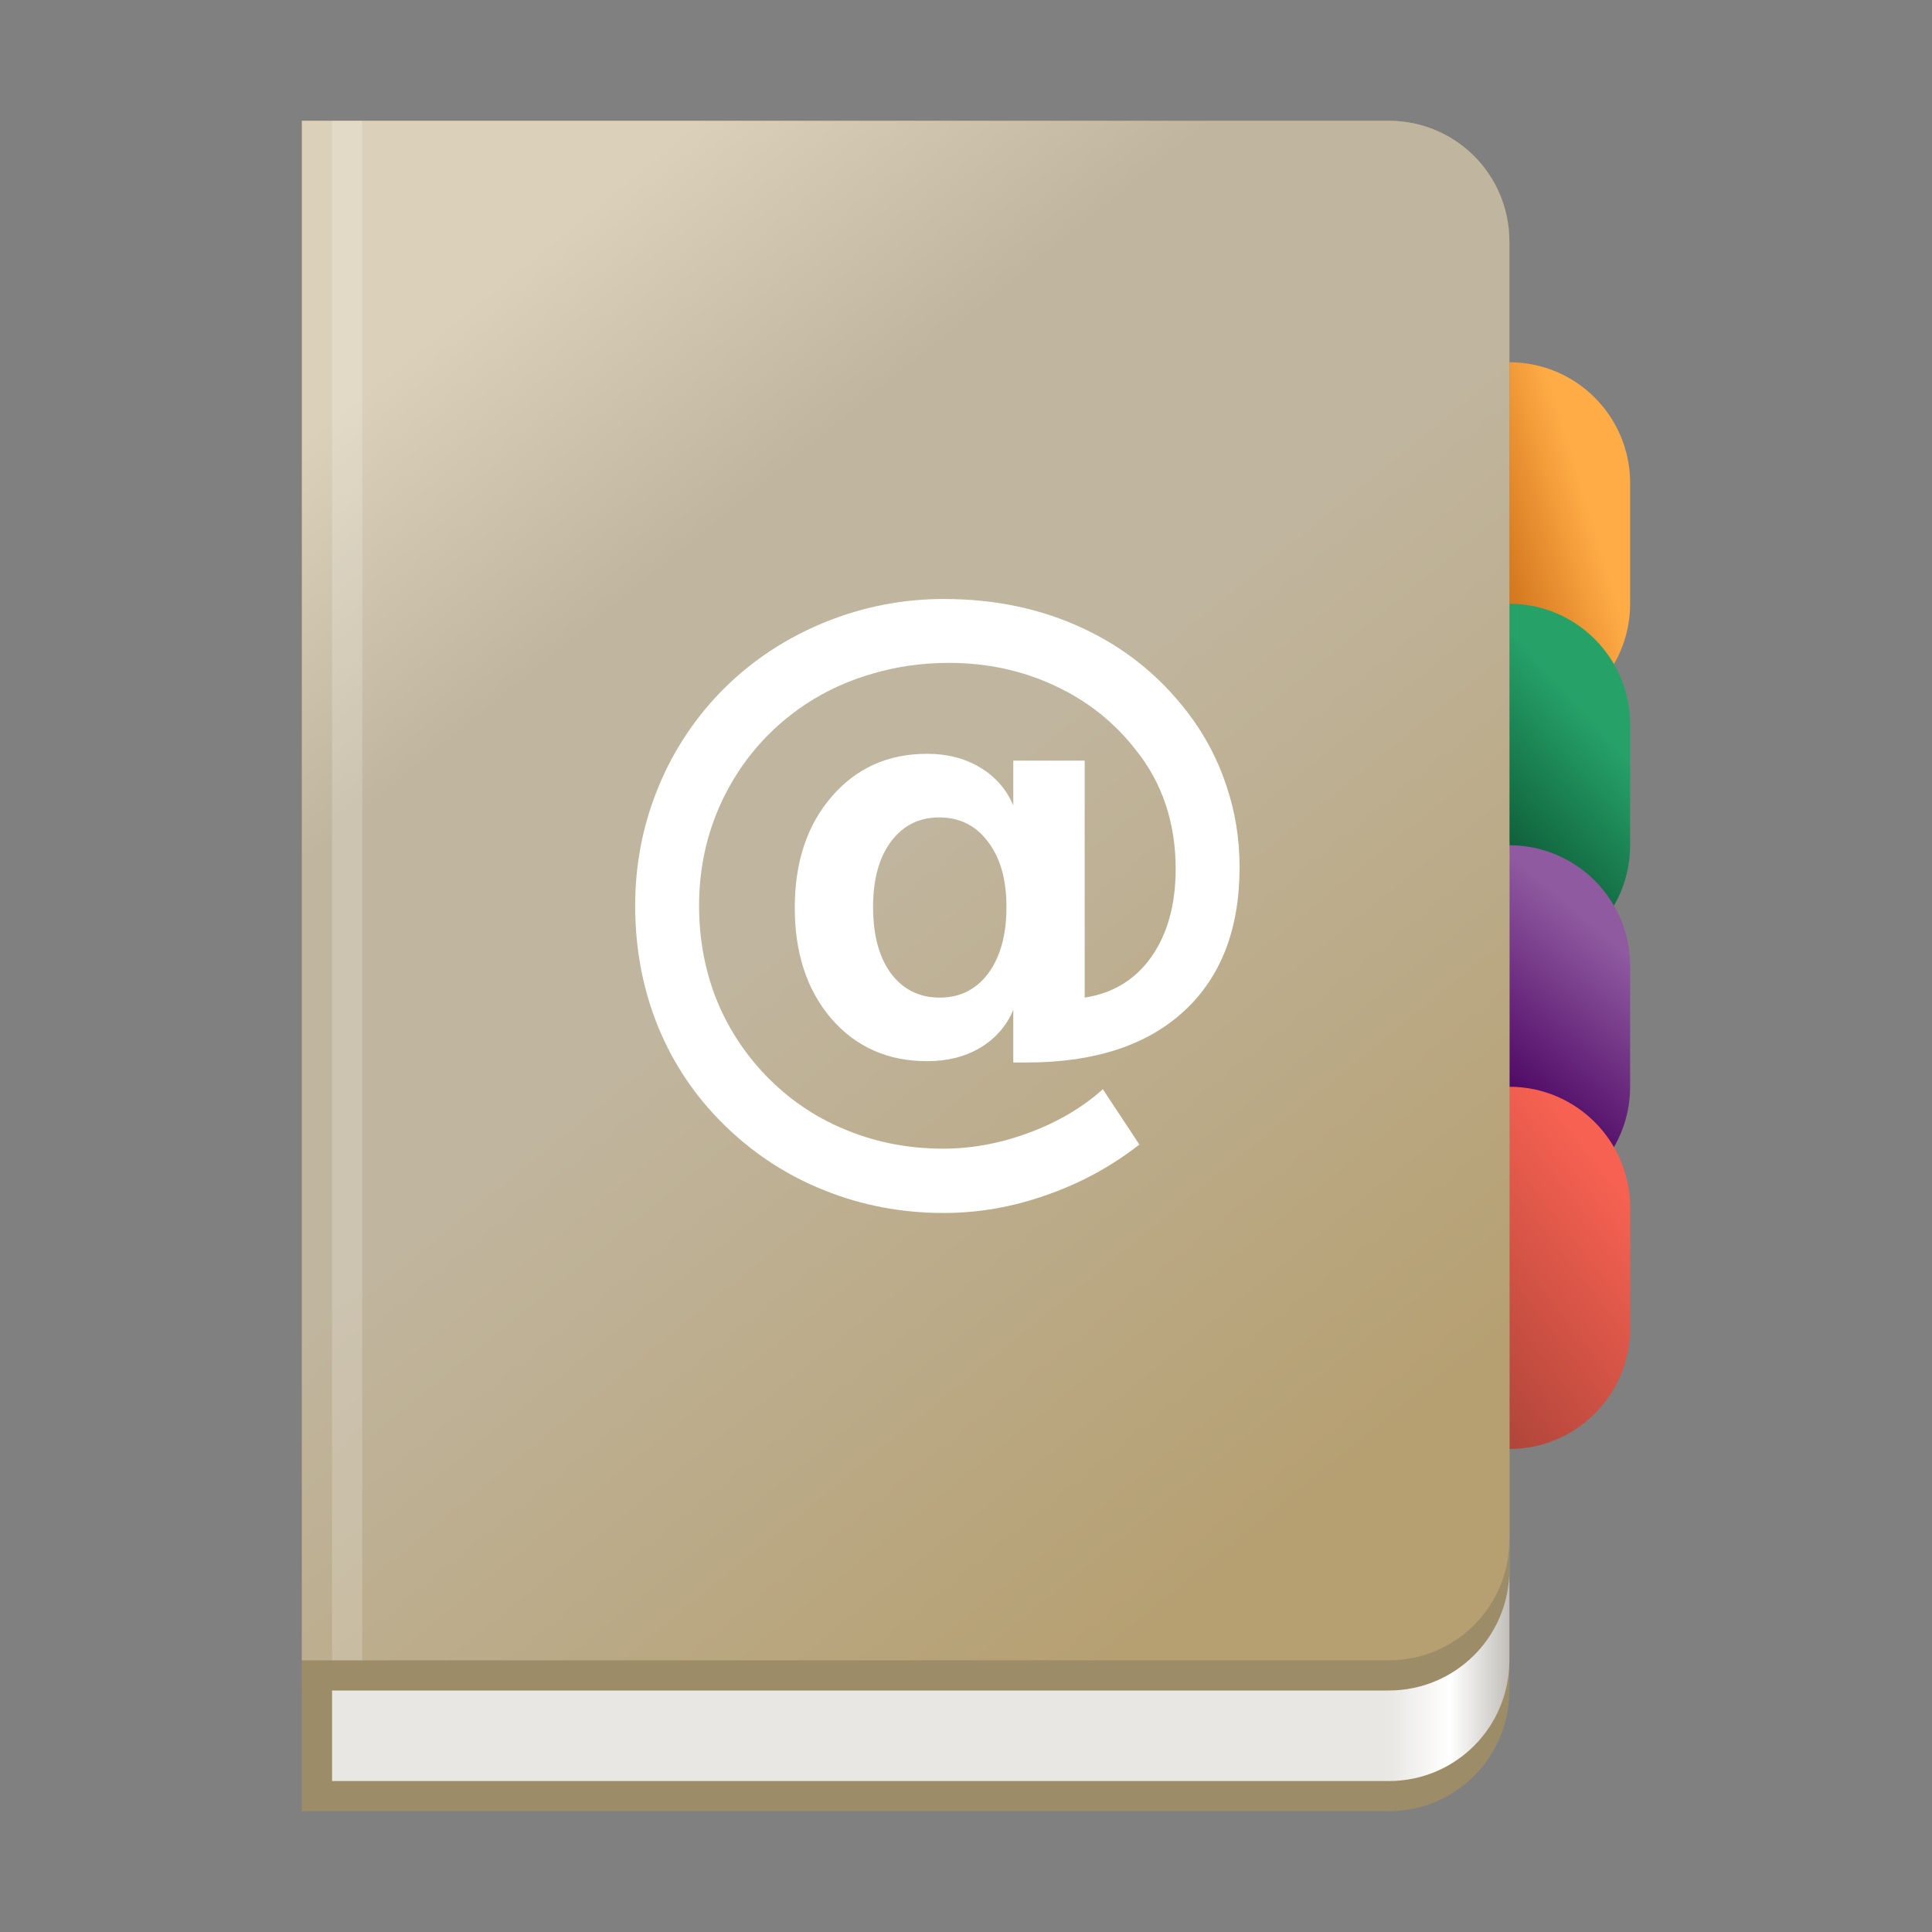 <svg width="128" height="128" viewBox="0 0 128 128" fill="none" xmlns="http://www.w3.org/2000/svg">
<rect x="0" y="0" width="128" height="128" fill="#808080" stroke="none"/>
<g clip-path="url(#clip0_1_2465)">
<path d="M100 24C104.418 24 108 27.582 108 32V40C108 44.418 104.418 48 100 48C95.582 48 92 44.418 92 40V32C92 27.582 95.582 24 100 24Z" fill="url(#paint0_linear_1_2465)"/>
<path d="M100 40C104.418 40 108 43.582 108 48V56C108 60.418 104.418 64 100 64C95.582 64 92 60.418 92 56V48C92 43.582 95.582 40 100 40Z" fill="url(#paint1_linear_1_2465)"/>
<path d="M100 56C104.418 56 108 59.582 108 64V72C108 76.418 104.418 80 100 80C95.582 80 92 76.418 92 72V64C92 59.582 95.582 56 100 56Z" fill="url(#paint2_linear_1_2465)"/>
<path d="M100 72C104.418 72 108 75.582 108 80V88C108 92.418 104.418 96 100 96C95.582 96 92 92.418 92 88V80C92 75.582 95.582 72 100 72Z" fill="url(#paint3_linear_1_2465)"/>
<path d="M20 8V120H92C96.434 120 100 116.434 100 112V16C100 11.566 96.434 8 92 8H20Z" fill="#9D8C68"/>
<path d="M22 48V118H92C96.434 118 100 114.434 100 110V56C100 51.566 96.434 48 92 48H22Z" fill="url(#paint4_linear_1_2465)"/>
<path d="M20 8V112H92C96.434 112 100 108.434 100 104V16C100 11.566 96.434 8 92 8H20Z" fill="#9D8C68"/>
<path d="M20 8V110H92C96.434 110 100 106.434 100 102V16C100 11.566 96.434 8 92 8H20Z" fill="url(#paint5_linear_1_2465)"/>
<mask id="mask0_1_2465" style="mask-type:luminance" maskUnits="userSpaceOnUse" x="0" y="0" width="128" height="128">
<path d="M128 0H0V128H128V0Z" fill="black" fill-opacity="0.187"/>
</mask>
<g mask="url(#mask0_1_2465)">
<mask id="mask1_1_2465" style="mask-type:luminance" maskUnits="userSpaceOnUse" x="-8" y="-16" width="192" height="152">
<path d="M184 -16H-8V136H184V-16Z" fill="white"/>
</mask>
<g mask="url(#mask1_1_2465)">
<path d="M22 8H24V110H22V8Z" fill="white"/>
</g>
</g>
<path d="M57.844 60.09C57.844 61.949 58.238 63.414 59.023 64.484C59.824 65.555 60.902 66.094 62.262 66.094C63.605 66.094 64.676 65.555 65.477 64.484C66.277 63.398 66.68 61.934 66.68 60.09C66.68 58.262 66.269 56.82 65.453 55.766C64.656 54.691 63.574 54.156 62.215 54.156C60.887 54.156 59.824 54.691 59.023 55.766C58.238 56.82 57.844 58.262 57.844 60.09ZM67.133 66.906C66.68 67.981 65.945 68.816 64.934 69.422C63.938 70.012 62.766 70.305 61.422 70.305C58.824 70.305 56.711 69.367 55.082 67.496C53.465 65.609 52.656 63.156 52.656 60.137C52.656 57.117 53.473 54.66 55.105 52.773C56.734 50.887 58.84 49.941 61.422 49.941C62.766 49.941 63.938 50.246 64.934 50.848C65.945 51.453 66.68 52.293 67.133 53.363V50.395H71.863V66.094C73.738 65.805 75.211 64.906 76.281 63.398C77.352 61.871 77.891 59.926 77.891 57.555C77.891 56.043 77.672 54.633 77.234 53.316C76.793 51.988 76.129 50.773 75.238 49.672C73.805 47.828 72.008 46.41 69.848 45.414C67.703 44.418 65.379 43.918 62.871 43.918C61.121 43.918 59.445 44.152 57.844 44.621C56.242 45.074 54.766 45.746 53.406 46.637C51.172 48.117 49.426 50.035 48.172 52.391C46.934 54.73 46.316 57.266 46.316 60C46.316 62.25 46.715 64.363 47.516 66.34C48.332 68.305 49.504 70.039 51.027 71.551C52.535 73.031 54.266 74.156 56.215 74.926C58.176 75.711 60.27 76.102 62.488 76.102C64.391 76.102 66.293 75.75 68.195 75.039C70.098 74.328 71.723 73.371 73.066 72.164L75.488 75.832C73.602 77.297 71.539 78.414 69.305 79.184C67.086 79.969 64.828 80.363 62.531 80.363C59.738 80.363 57.105 79.863 54.629 78.867C52.152 77.887 49.949 76.449 48.016 74.562C46.082 72.676 44.609 70.492 43.598 68.016C42.586 65.527 42.082 62.852 42.082 60C42.082 57.25 42.594 54.633 43.621 52.141C44.648 49.648 46.113 47.461 48.016 45.57C49.918 43.699 52.129 42.25 54.652 41.223C57.188 40.195 59.816 39.684 62.531 39.684C65.914 39.684 68.988 40.332 71.75 41.629C74.516 42.914 76.824 44.773 78.684 47.203C79.816 48.684 80.668 50.289 81.242 52.027C81.832 53.75 82.125 55.559 82.125 57.461C82.125 61.555 80.894 64.734 78.434 67C75.973 69.262 72.5 70.394 68.016 70.394H67.133V66.906Z" fill="white"/>
</g>
<defs>
<linearGradient id="paint0_linear_1_2465" x1="106" y1="36" x2="94.5" y2="39.5" gradientUnits="userSpaceOnUse">
<stop stop-color="#FFAC46"/>
<stop offset="1" stop-color="#B24D00"/>
</linearGradient>
<linearGradient id="paint1_linear_1_2465" x1="105.5" y1="47.5" x2="93.5" y2="58.5" gradientUnits="userSpaceOnUse">
<stop stop-color="#26A269"/>
<stop offset="1" stop-color="#00351C"/>
</linearGradient>
<linearGradient id="paint2_linear_1_2465" x1="107" y1="62.5" x2="98.5" y2="72.5" gradientUnits="userSpaceOnUse">
<stop stop-color="#8F5AA0"/>
<stop offset="1" stop-color="#48005F"/>
</linearGradient>
<linearGradient id="paint3_linear_1_2465" x1="107" y1="78.5" x2="88.5" y2="93" gradientUnits="userSpaceOnUse">
<stop stop-color="#F66151"/>
<stop offset="1" stop-color="#90392F"/>
</linearGradient>
<linearGradient id="paint4_linear_1_2465" x1="92" y1="83" x2="100" y2="83" gradientUnits="userSpaceOnUse">
<stop stop-color="#E8E7E4"/>
<stop offset="0.511" stop-color="white"/>
<stop offset="1" stop-color="#C2BFBA"/>
</linearGradient>
<linearGradient id="paint5_linear_1_2465" x1="32" y1="14.5" x2="95.5" y2="92.5" gradientUnits="userSpaceOnUse">
<stop offset="0.038" stop-color="#DBD0BA"/>
<stop offset="0.255" stop-color="#C0B59E"/>
<stop offset="0.49" stop-color="#C0B59E"/>
<stop offset="1" stop-color="#B6A072"/>
</linearGradient>
<clipPath id="clip0_1_2465">
<rect width="128" height="128" fill="white"/>
</clipPath>
</defs>
</svg>
